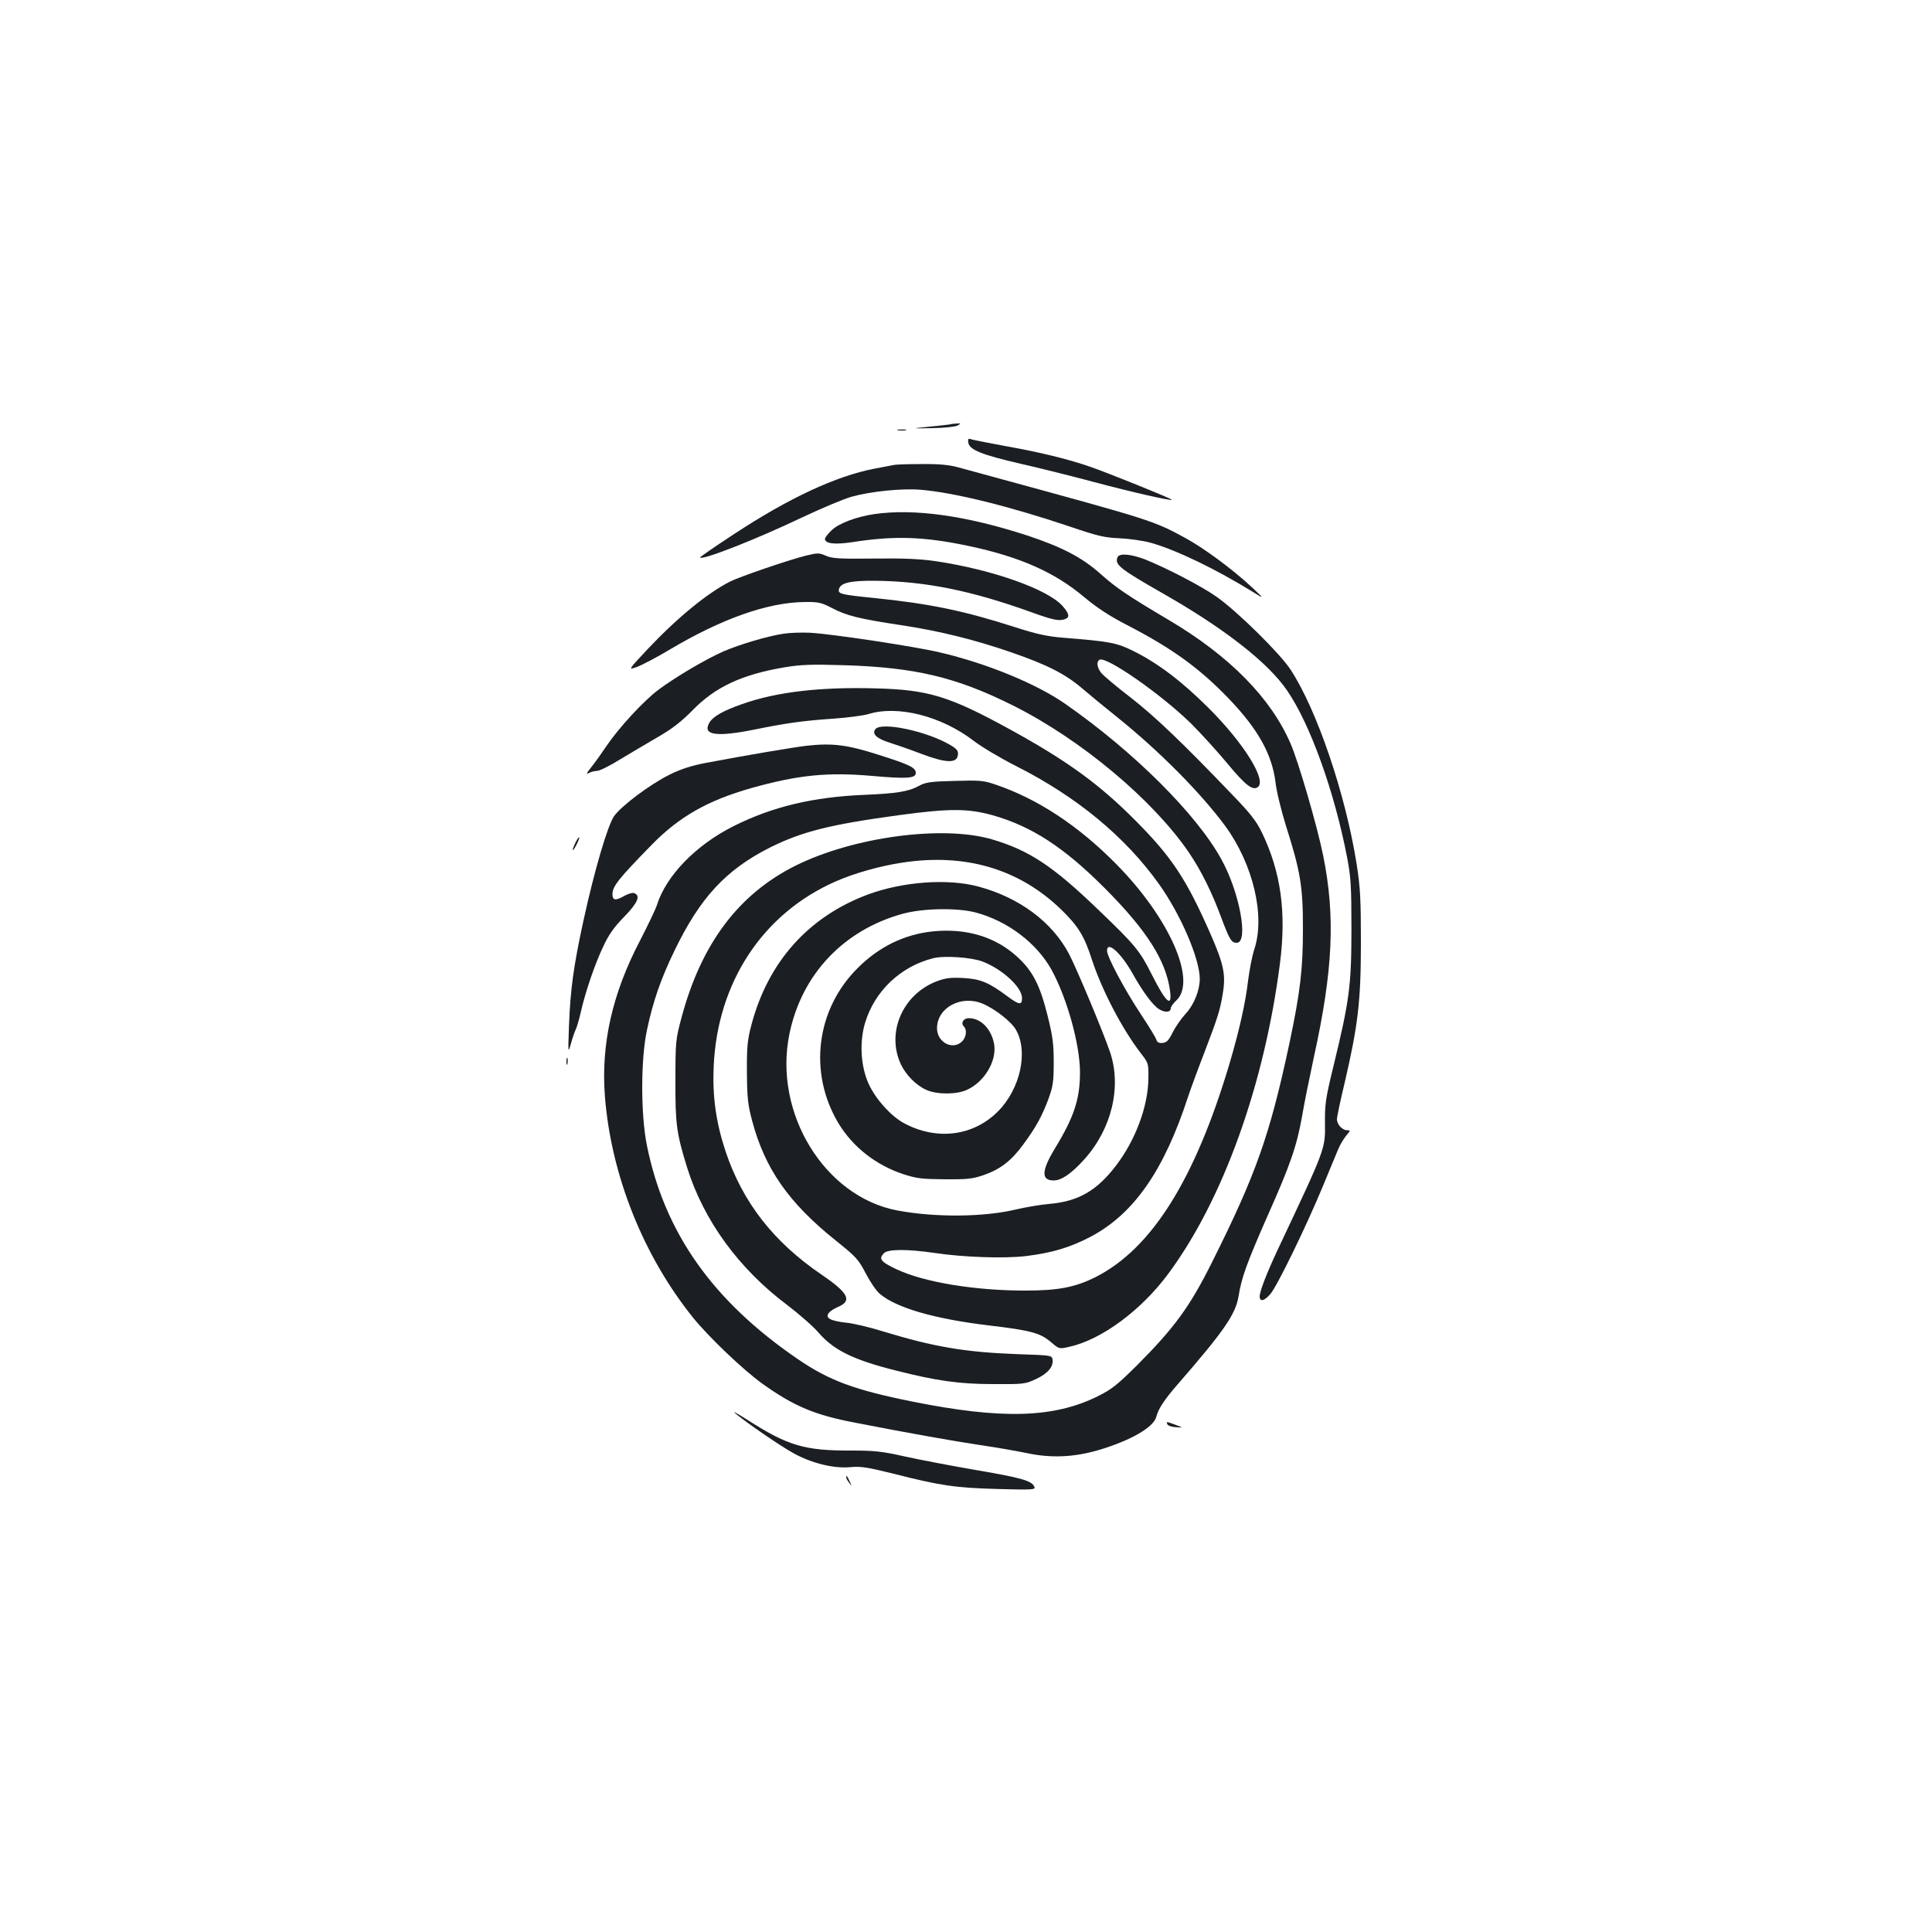 <?xml version="1.0" standalone="no"?>
<!DOCTYPE svg PUBLIC "-//W3C//DTD SVG 20010904//EN"
 "http://www.w3.org/TR/2001/REC-SVG-20010904/DTD/svg10.dtd">
<svg version="1.0" xmlns="http://www.w3.org/2000/svg"
 width="1000pt" height="1000pt" viewBox="0 0 1000 1000"
 preserveAspectRatio="xMidYMid meet">
<g transform="translate(0,1000) scale(0.1,-0.1)"
fill="#1b1f23" stroke="none">
<path d="M4915 7803 c-11 -2 -60 -7 -110 -12 -90 -9 -90 -9 20 -7 63 1 118 7
130 13 20 12 20 12 0 11 -11 0 -29 -2 -40 -5z"/>
<path d="M4648 7773 c12 -2 30 -2 40 0 9 3 -1 5 -23 4 -22 0 -30 -2 -17 -4z"/>
<path d="M5012 7709 c5 -37 70 -63 269 -109 97 -22 270 -65 385 -96 200 -53
394 -97 400 -91 4 4 -340 143 -426 172 -116 40 -261 75 -430 105 -85 16 -166
31 -178 35 -21 7 -23 5 -20 -16z"/>
<path d="M4625 7593 c-11 -2 -56 -11 -100 -19 -197 -38 -443 -152 -728 -340
-98 -64 -176 -118 -174 -120 14 -14 288 93 527 207 102 48 218 97 258 108 101
28 261 44 357 36 172 -14 459 -85 774 -191 141 -48 178 -57 254 -60 48 -2 122
-12 162 -23 130 -36 340 -137 535 -258 55 -34 55 -34 -10 27 -97 91 -247 202
-344 255 -163 89 -179 94 -956 306 -85 23 -184 50 -220 60 -47 13 -99 18 -190
17 -69 0 -134 -2 -145 -5z"/>
<path d="M4525 7339 c-95 -14 -186 -49 -222 -85 -18 -17 -33 -37 -33 -43 0
-25 50 -31 143 -17 217 34 369 29 601 -20 265 -56 445 -136 597 -264 67 -56
131 -98 224 -146 234 -121 374 -223 525 -380 151 -157 224 -288 242 -433 5
-47 30 -148 54 -225 75 -236 88 -313 88 -531 0 -213 -14 -330 -70 -595 -102
-478 -173 -678 -400 -1132 -116 -233 -196 -341 -388 -534 -105 -104 -133 -126
-206 -162 -227 -112 -496 -119 -955 -27 -300 60 -433 109 -595 220 -441 301
-691 655 -782 1108 -32 161 -32 445 1 597 31 147 72 265 142 409 132 274 266
419 494 534 167 83 309 119 670 168 259 35 355 35 484 -1 201 -57 369 -166
581 -379 216 -217 315 -373 336 -529 12 -91 -21 -62 -94 83 -63 125 -85 152
-278 337 -237 228 -358 307 -551 364 -255 74 -716 12 -1014 -136 -296 -147
-490 -405 -592 -789 -30 -112 -31 -124 -31 -326 -1 -224 6 -272 61 -450 86
-273 267 -522 518 -710 60 -46 134 -110 162 -143 79 -91 181 -141 401 -196
208 -53 328 -70 502 -70 158 -1 167 0 222 26 61 28 91 64 86 100 -3 23 -5 23
-183 29 -268 10 -429 37 -692 117 -70 22 -158 43 -195 46 -80 9 -109 25 -88
50 7 10 28 23 47 31 75 32 55 72 -81 165 -252 171 -412 376 -501 642 -49 149
-68 283 -61 438 19 436 255 793 632 958 95 42 230 80 344 97 326 50 604 -32
822 -242 89 -87 120 -136 161 -264 52 -157 155 -354 250 -478 42 -54 42 -55
41 -135 -2 -144 -67 -318 -169 -451 -98 -128 -194 -183 -340 -196 -49 -4 -130
-18 -180 -30 -166 -39 -417 -41 -612 -4 -376 72 -641 505 -557 913 63 309 282
540 589 623 104 28 280 31 375 6 165 -44 316 -158 393 -297 80 -147 147 -386
147 -531 0 -138 -31 -231 -129 -392 -71 -117 -73 -167 -7 -167 40 0 93 36 159
110 141 157 193 374 133 553 -34 101 -171 429 -212 508 -87 166 -257 293 -469
350 -158 43 -392 26 -573 -41 -308 -115 -517 -349 -603 -676 -20 -76 -24 -112
-23 -244 1 -132 5 -169 27 -251 66 -248 189 -425 433 -620 105 -84 117 -97
155 -170 23 -44 55 -91 73 -106 85 -72 280 -129 561 -163 221 -26 268 -39 324
-86 43 -37 43 -37 96 -25 167 37 372 189 512 378 283 382 497 977 578 1606 34
265 5 473 -93 677 -29 60 -60 100 -157 200 -255 266 -395 400 -522 499 -73 56
-142 114 -153 128 -22 28 -26 58 -9 68 33 21 319 -178 475 -331 49 -49 134
-142 187 -206 93 -112 129 -140 156 -123 52 32 -72 231 -258 415 -137 136
-260 229 -386 291 -85 42 -120 49 -360 68 -87 7 -140 19 -255 56 -262 84 -435
120 -727 150 -170 17 -185 21 -181 44 7 34 57 46 188 45 260 -3 495 -50 809
-163 113 -41 144 -47 175 -35 24 9 20 29 -14 67 -76 87 -365 189 -655 232 -79
12 -168 16 -320 14 -178 -2 -216 0 -249 14 -36 16 -43 16 -105 1 -91 -23 -343
-109 -394 -135 -117 -60 -270 -185 -425 -349 -102 -109 -102 -109 -55 -92 27
10 103 50 170 90 269 160 507 244 698 246 71 1 87 -3 141 -31 76 -40 141 -56
359 -89 198 -30 376 -74 565 -139 189 -65 283 -113 370 -187 41 -35 122 -102
180 -148 223 -179 437 -396 563 -567 143 -197 206 -462 150 -634 -12 -36 -26
-110 -33 -165 -13 -113 -45 -256 -96 -429 -179 -601 -403 -958 -693 -1105
-106 -53 -193 -70 -365 -70 -261 0 -522 43 -665 110 -83 39 -95 55 -65 84 20
21 123 21 259 1 154 -23 366 -30 479 -16 135 17 226 45 330 99 225 119 381
343 506 727 13 39 50 140 83 225 70 183 83 223 97 313 15 94 3 149 -65 304
-126 286 -200 397 -390 588 -187 188 -353 308 -648 470 -314 172 -422 205
-694 212 -287 8 -513 -18 -691 -81 -98 -34 -153 -65 -171 -98 -36 -63 37 -74
235 -34 163 33 246 45 404 56 74 5 158 16 185 24 152 47 377 -10 544 -138 40
-31 139 -90 220 -131 315 -159 565 -366 740 -611 113 -159 210 -385 211 -490
0 -60 -30 -135 -73 -181 -23 -25 -53 -68 -67 -96 -20 -41 -31 -53 -52 -55 -19
-2 -28 2 -33 17 -3 11 -40 71 -81 133 -84 127 -174 296 -174 327 0 53 70 -9
130 -114 55 -99 108 -170 140 -189 32 -19 60 -16 60 6 0 7 13 25 29 40 107
101 -35 424 -307 701 -199 203 -412 343 -632 417 -58 20 -81 22 -210 18 -125
-3 -150 -7 -184 -26 -53 -29 -116 -39 -279 -46 -269 -11 -478 -61 -680 -162
-195 -98 -349 -256 -397 -409 -7 -22 -46 -103 -86 -181 -145 -276 -204 -539
-183 -809 32 -408 199 -826 457 -1146 81 -100 259 -270 358 -341 164 -117 271
-162 481 -202 282 -55 515 -96 648 -116 77 -11 185 -30 239 -41 126 -27 242
-22 371 15 168 50 286 118 300 173 10 40 42 89 110 167 241 277 301 364 316
458 15 95 43 172 150 415 118 265 151 360 179 518 11 66 39 203 61 305 99 450
111 728 48 1040 -31 154 -128 487 -169 581 -101 235 -316 454 -629 639 -214
127 -272 166 -353 238 -97 87 -202 141 -383 201 -314 102 -583 140 -790 110z"/>
<path d="M5784 7115 c-15 -38 13 -60 241 -190 312 -178 539 -355 637 -499 120
-175 245 -523 311 -866 19 -100 22 -148 22 -370 0 -292 -11 -371 -92 -704 -42
-172 -46 -202 -45 -299 2 -135 3 -130 -243 -652 -57 -121 -95 -219 -95 -245 0
-30 25 -24 56 13 35 41 183 345 269 552 36 88 74 178 83 200 9 22 28 52 40 67
22 26 23 28 4 28 -24 0 -52 30 -52 57 0 12 18 97 40 189 69 297 84 421 84 724
0 225 -3 286 -22 407 -57 361 -205 798 -342 1007 -55 84 -276 302 -383 377
-76 54 -257 148 -369 193 -75 29 -136 34 -144 11z"/>
<path d="M4055 6720 c-84 -13 -225 -55 -309 -91 -90 -39 -251 -134 -339 -200
-77 -58 -203 -195 -267 -289 -24 -36 -59 -85 -78 -109 -26 -32 -30 -41 -14
-32 11 6 31 11 43 11 12 0 65 26 118 59 53 32 141 84 196 116 73 42 122 80
180 139 118 121 256 185 476 222 84 14 139 16 304 11 372 -11 585 -62 879
-209 350 -175 723 -487 910 -761 63 -93 119 -206 167 -336 43 -115 53 -131 80
-131 63 0 16 259 -78 430 -128 235 -456 561 -811 808 -148 103 -406 209 -647
265 -129 31 -561 96 -673 102 -42 2 -104 0 -137 -5z"/>
<path d="M4531 6226 c-20 -24 7 -50 77 -71 31 -10 104 -35 161 -57 127 -48
184 -50 189 -6 3 22 -4 31 -43 54 -121 70 -352 119 -384 80z"/>
<path d="M4175 6140 c-75 -9 -306 -48 -528 -90 -67 -13 -124 -31 -180 -59
-102 -50 -252 -163 -289 -216 -33 -49 -101 -278 -158 -540 -51 -233 -68 -357
-75 -545 -5 -142 -5 -144 10 -92 8 29 19 61 24 71 5 9 17 48 26 87 24 108 73
251 116 342 29 63 56 102 109 156 71 73 87 110 53 123 -9 4 -33 -3 -55 -16
-42 -24 -58 -21 -58 10 0 41 30 79 199 252 144 149 294 234 520 298 242 68
396 83 624 63 180 -16 227 -13 227 15 0 28 -31 43 -192 94 -162 52 -239 62
-373 47z"/>
<path d="M2977 5635 c-9 -19 -15 -35 -12 -35 7 0 37 61 33 66 -3 2 -12 -12
-21 -31z"/>
<path d="M4826 5179 c-146 -16 -276 -79 -386 -189 -217 -215 -257 -544 -99
-806 74 -121 192 -214 333 -261 71 -23 98 -26 216 -27 116 -1 144 2 202 22 86
30 143 74 205 159 66 90 95 143 129 233 24 66 28 89 28 190 0 97 -5 136 -32
244 -39 156 -76 229 -154 301 -114 106 -266 152 -442 134z m260 -156 c103 -40
204 -133 204 -189 0 -38 -15 -36 -77 10 -95 71 -138 89 -228 94 -64 3 -91 0
-136 -17 -177 -67 -263 -266 -186 -430 26 -55 78 -108 131 -132 55 -25 157
-25 211 0 90 41 154 148 141 234 -13 79 -68 137 -131 137 -28 0 -44 -25 -26
-43 17 -17 13 -55 -9 -77 -48 -48 -130 -6 -130 68 0 106 125 174 236 127 63
-26 150 -94 173 -136 64 -113 22 -304 -92 -420 -128 -130 -319 -154 -489 -62
-67 37 -143 121 -180 199 -43 91 -51 219 -20 321 50 164 183 290 351 333 57
15 199 5 257 -17z"/>
<path d="M2932 4505 c0 -16 2 -22 5 -12 2 9 2 23 0 30 -3 6 -5 -1 -5 -18z"/>
<path d="M3805 2685 c56 -47 239 -173 306 -209 92 -50 206 -78 289 -70 56 5
88 0 225 -34 244 -62 320 -73 538 -79 182 -5 197 -4 191 11 -12 31 -63 46
-296 86 -128 22 -296 54 -373 71 -120 27 -159 31 -278 31 -241 -1 -328 24
-537 158 -52 33 -81 49 -65 35z"/>
<path d="M6042 2628 c3 -7 22 -14 44 -15 39 -3 39 -3 -1 12 -49 18 -48 18 -43
3z"/>
<path d="M4380 2354 c0 -6 7 -19 16 -30 14 -18 14 -18 3 6 -14 31 -19 36 -19
24z"/>
</g>
</svg>
